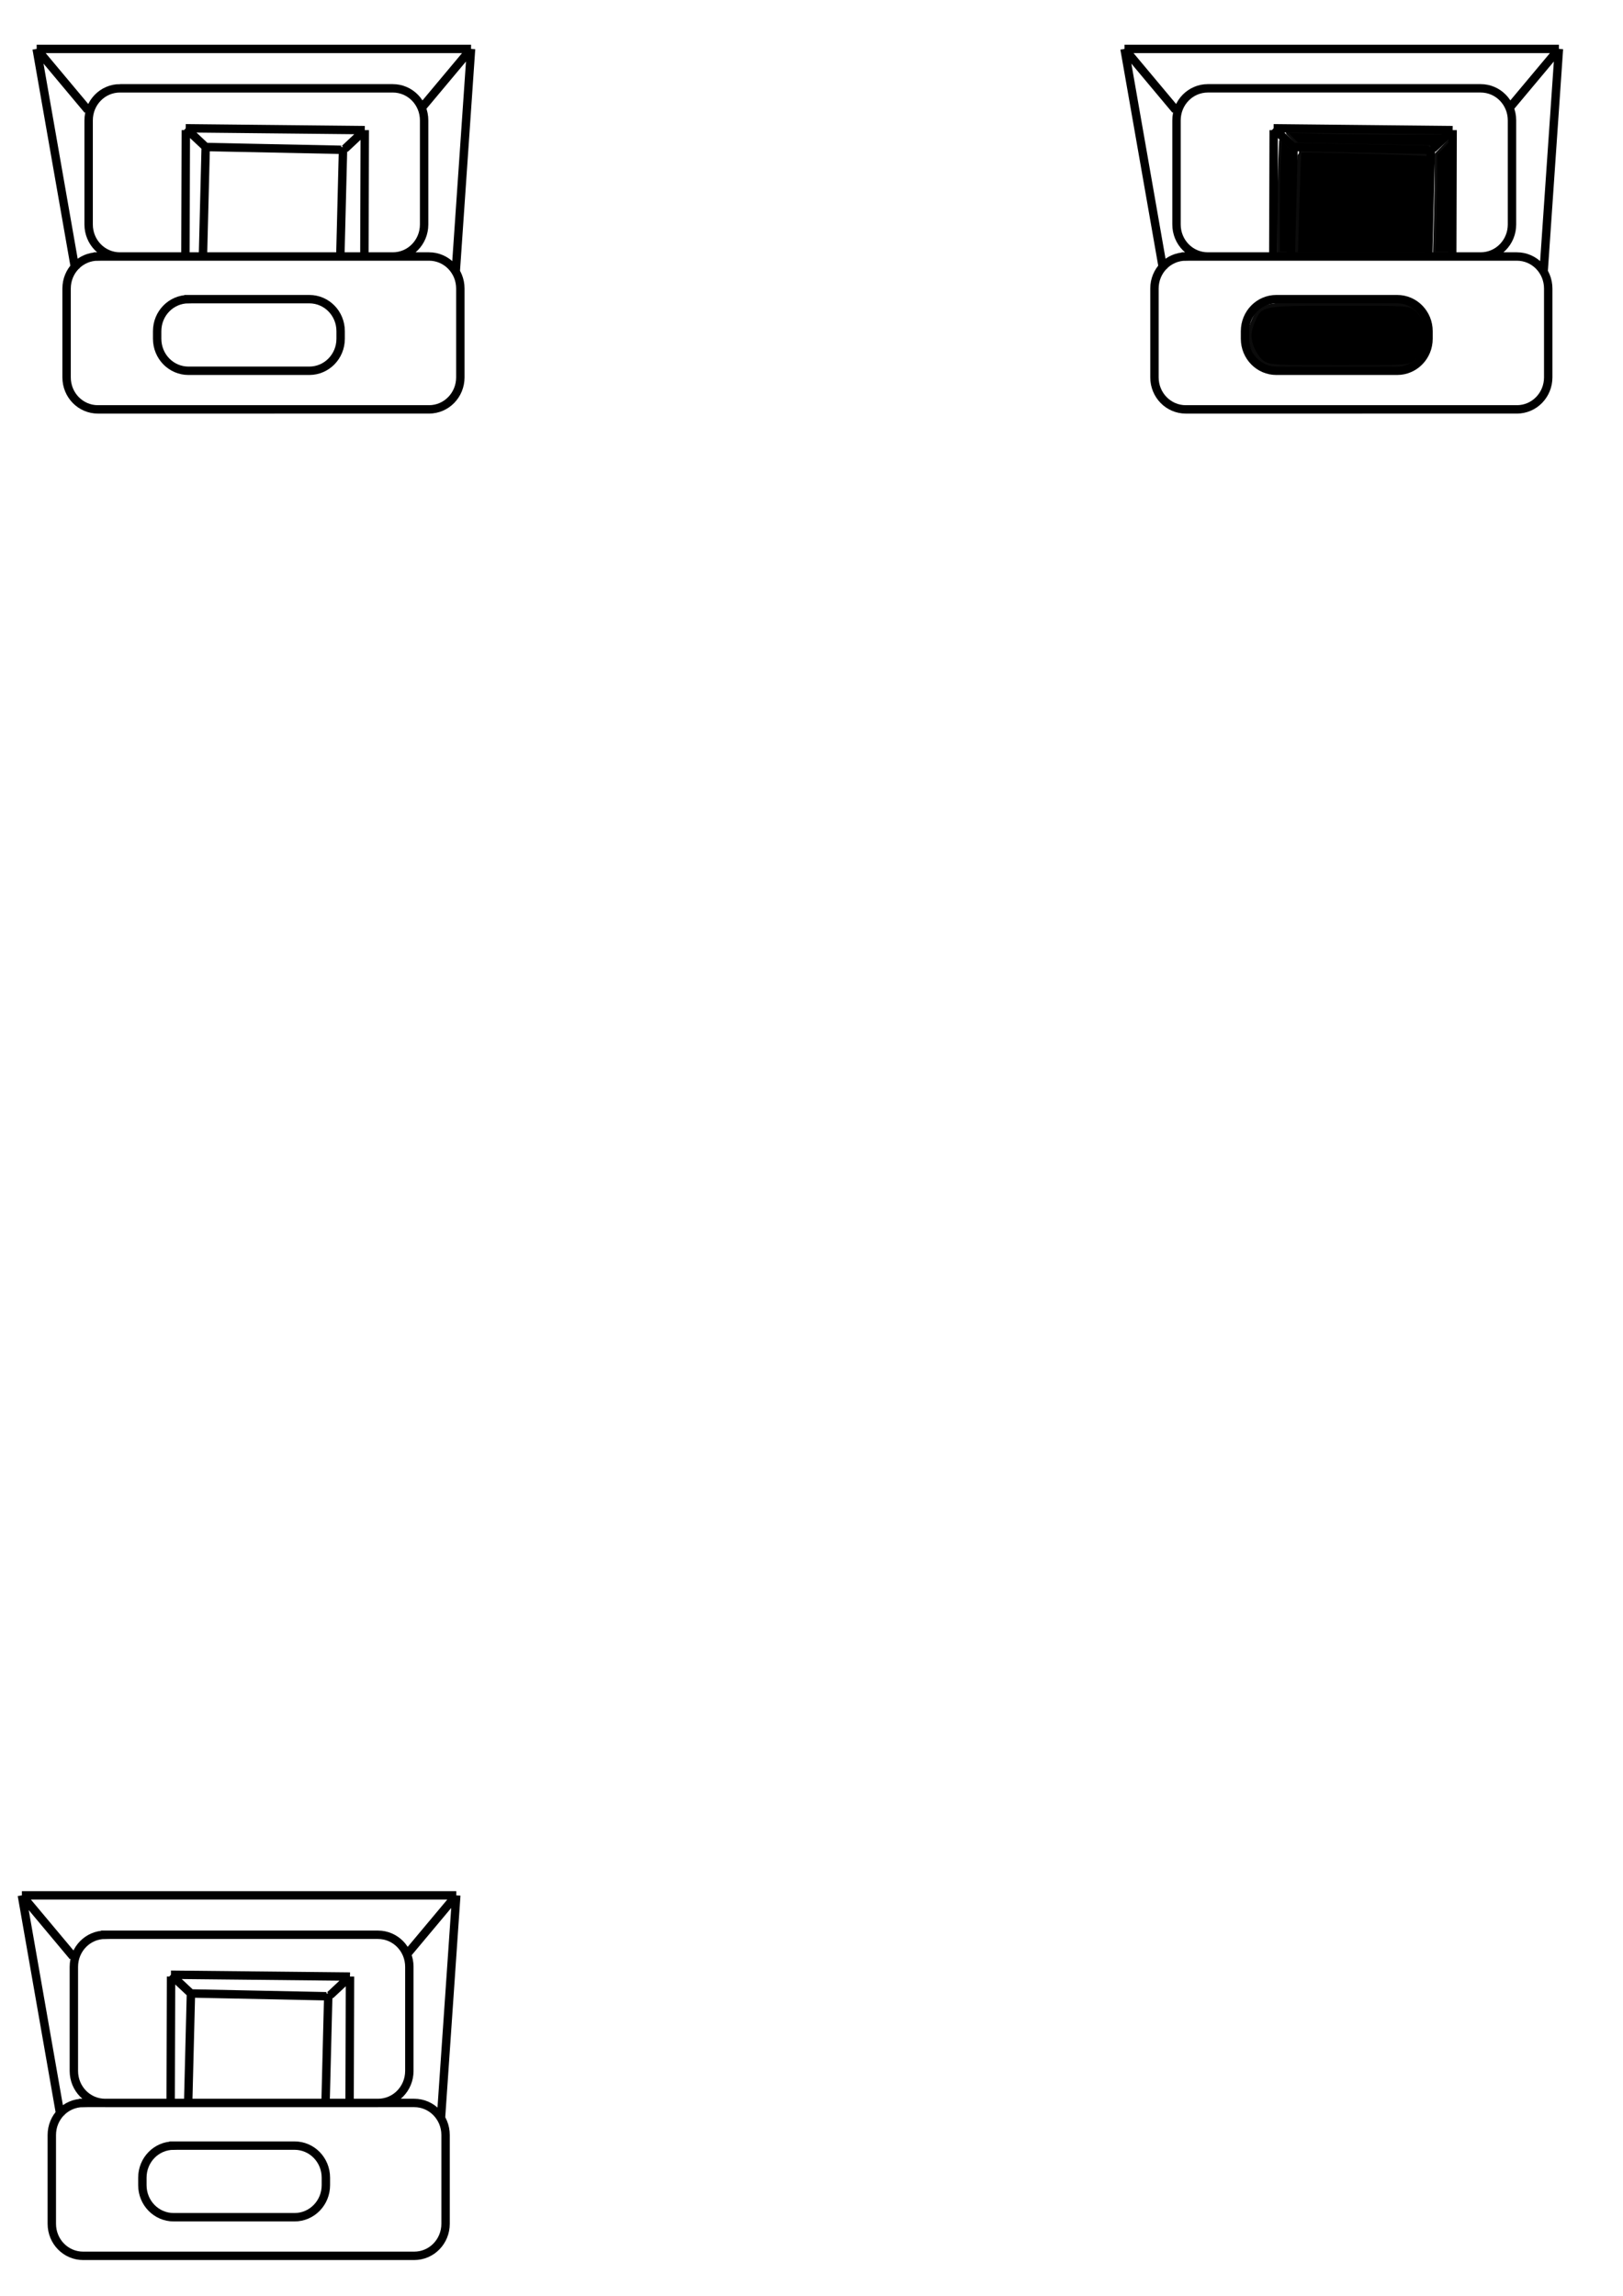 <?xml version="1.0" encoding="UTF-8" standalone="no"?>
<!-- Created with Inkscape (http://www.inkscape.org/) -->

<svg
   width="210mm"
   height="297mm"
   viewBox="0 0 210 297"
   version="1.1"
   id="svg5"
   inkscape:version="1.1.1 (3bf5ae0d25, 2021-09-20)"
   sodipodi:docname="memory card box icon svg.svg"
   xmlns:inkscape="http://www.inkscape.org/namespaces/inkscape"
   xmlns:sodipodi="http://sodipodi.sourceforge.net/DTD/sodipodi-0.dtd"
   xmlns="http://www.w3.org/2000/svg"
   xmlns:svg="http://www.w3.org/2000/svg">
  <sodipodi:namedview
     id="namedview7"
     pagecolor="#ffffff"
     bordercolor="#666666"
     borderopacity="1.0"
     inkscape:pageshadow="2"
     inkscape:pageopacity="0.0"
     inkscape:pagecheckerboard="0"
     inkscape:document-units="mm"
     showgrid="false"
     inkscape:zoom="1.5219183"
     inkscape:cx="113.01526"
     inkscape:cy="1052.2904"
     inkscape:window-width="1680"
     inkscape:window-height="956"
     inkscape:window-x="-11"
     inkscape:window-y="-11"
     inkscape:window-maximized="1"
     inkscape:current-layer="layer1"
     showguides="true"
     inkscape:guide-bbox="true" />
  <defs
     id="defs2">
    <inkscape:path-effect
       effect="spiro"
       id="path-effect3301"
       is_visible="true"
       lpeversion="1" />
    <inkscape:path-effect
       effect="spiro"
       id="path-effect3215"
       is_visible="true"
       lpeversion="1" />
    <inkscape:path-effect
       effect="spiro"
       id="path-effect3211"
       is_visible="true"
       lpeversion="1" />
    <inkscape:path-effect
       effect="spiro"
       id="path-effect3094"
       is_visible="true"
       lpeversion="1" />
    <inkscape:path-effect
       effect="spiro"
       id="path-effect3088"
       is_visible="true"
       lpeversion="1" />
    <inkscape:path-effect
       effect="spiro"
       id="path-effect3051"
       is_visible="true"
       lpeversion="1" />
    <inkscape:path-effect
       effect="spiro"
       id="path-effect3045"
       is_visible="true"
       lpeversion="1" />
    <inkscape:path-effect
       effect="spiro"
       id="path-effect2959"
       is_visible="true"
       lpeversion="1" />
    <inkscape:path-effect
       effect="spiro"
       id="path-effect2562"
       is_visible="true"
       lpeversion="1" />
    <inkscape:path-effect
       effect="spiro"
       id="path-effect2558"
       is_visible="true"
       lpeversion="1" />
    <inkscape:path-effect
       effect="spiro"
       id="path-effect2361"
       is_visible="true"
       lpeversion="1" />
    <inkscape:path-effect
       effect="spiro"
       id="path-effect1889"
       is_visible="true"
       lpeversion="1" />
    <inkscape:path-effect
       effect="spiro"
       id="path-effect1885"
       is_visible="true"
       lpeversion="1" />
    <inkscape:path-effect
       effect="spiro"
       id="path-effect1768"
       is_visible="true"
       lpeversion="1" />
    <inkscape:path-effect
       effect="spiro"
       id="path-effect1682"
       is_visible="true"
       lpeversion="1" />
    <inkscape:path-effect
       effect="spiro"
       id="path-effect1678"
       is_visible="true"
       lpeversion="1" />
    <inkscape:path-effect
       effect="spiro"
       id="path-effect1481"
       is_visible="true"
       lpeversion="1" />
    <inkscape:path-effect
       effect="spiro"
       id="path-effect1475"
       is_visible="true"
       lpeversion="1" />
    <inkscape:path-effect
       effect="rough_hatches"
       id="path-effect2461"
       is_visible="true"
       lpeversion="1"
       direction="69.998,260.921 , 8.144,0"
       dist_rdm="6;1"
       growth="0"
       do_bend="true"
       bender="69.998,265.921 , 5,0"
       bottom_edge_variation="1.46;1"
       top_edge_variation="1.46;1"
       bottom_tgt_variation="0;1"
       top_tgt_variation="0;1"
       scale_bf="1"
       scale_bb="1"
       scale_tf="1"
       scale_tb="1"
       top_smth_variation="0;1"
       bottom_smth_variation="0;1"
       fat_output="true"
       stroke_width_top="1"
       stroke_width_bottom="1"
       front_thickness="1"
       back_thickness="0.25" />
    <inkscape:path-effect
       effect="skeletal"
       id="path-effect1945"
       is_visible="true"
       lpeversion="1"
       pattern="m 33.861,87.615 h 14.8 c 5.651,0 10.201,4.55 10.201,10.201 v 12.157 c 0,5.651 -4.55,10.201 -10.201,10.201 H 33.861 c -5.651,0 -10.201,-4.55 -10.201,-10.201 V 97.816 c 0,-5.651 4.55,-10.201 10.201,-10.201 z"
       copytype="repeated"
       prop_scale="1.28"
       scale_y_rel="false"
       spacing="2.6"
       normal_offset="0"
       tang_offset="0"
       prop_units="false"
       vertical_pattern="false"
       hide_knot="false"
       fuse_tolerance="0" />
    <inkscape:path-effect
       effect="skeletal"
       id="path-effect1762"
       is_visible="true"
       lpeversion="1"
       pattern="#rect1629"
       copytype="repeated"
       prop_scale="1"
       scale_y_rel="false"
       spacing="0"
       normal_offset="0"
       tang_offset="0"
       prop_units="false"
       vertical_pattern="false"
       hide_knot="false"
       fuse_tolerance="0" />
  </defs>
  <g
     inkscape:label="Layer 1"
     inkscape:groupmode="layer"
     id="layer1">
    <path
       style="fill:#917c6f;stroke:#000000;stroke-width:14.443;stroke-linecap:round;stroke-linejoin:round;stroke-opacity:0.955;paint-order:stroke markers fill"
       d=""
       id="path1102"
       transform="scale(0.265)" />
    <path
       style="fill:#917c6f;stroke:#000000;stroke-width:14.443;stroke-linecap:round;stroke-linejoin:round;stroke-opacity:0.955;paint-order:stroke markers fill"
       d=""
       id="path1570"
       transform="scale(0.265)" />
    <path
       style="fill:#6c5353;stroke:#000000;stroke-width:2.496;stroke-linecap:round;stroke-linejoin:round;stroke-opacity:0.955;paint-order:stroke markers fill"
       d=""
       id="path1429"
       transform="scale(0.265)" />
    <path
       style="fill:#6c5353;stroke:#000000;stroke-width:2.496;stroke-linecap:round;stroke-linejoin:round;stroke-opacity:0.955;paint-order:stroke markers fill"
       d=""
       id="path1585"
       transform="scale(0.265)" />
    <path
       style="fill:#ffffff;fill-opacity:1;stroke:#000000;stroke-width:2.496;stroke-linecap:round;stroke-linejoin:round;stroke-opacity:0.955;paint-order:stroke markers fill"
       d=""
       id="path8243"
       transform="scale(0.265)" />
    <path
       style="fill:#ffffff;fill-opacity:1;stroke:#000000;stroke-width:1.539;stroke-linecap:round;stroke-linejoin:round;stroke-opacity:0.955;paint-order:stroke markers fill"
       d=""
       id="path8399"
       transform="scale(0.265)" />
    <g
       id="g2207" />
    <path
       id="path3297"
       style="fill:none;stroke:#000000;stroke-width:1.087;stroke-linecap:butt;stroke-linejoin:miter;stroke-miterlimit:4;stroke-dasharray:none;stroke-opacity:1"
       d="m 24.043,16.834 -0.052,16.481 M 47.198,16.834 47.146,33.315 M 24.032,16.595 47.198,16.834 m -2.584,2.42 2.584,-2.42 m -20.581,2.181 -2.584,-2.42 m 2.58,2.422 17.524,0.362 M 44.032,33.241 44.391,19.015 M 26.257,33.241 26.616,19.015 M 60.95,6.326 58.953,35.369 M 4.742,6.326 9.739,34.848 M 4.744,6.326 H 60.95 M 54.327,14.237 60.95,6.326 M 11.367,14.237 4.744,6.326 M 24.391,38.7 h 15.628 c 2.248,0 4.057,1.848 4.057,4.145 v 0.976 c 0,2.296 -1.809,4.145 -4.057,4.145 H 24.391 c -2.248,0 -4.057,-1.848 -4.057,-4.145 v -0.976 c 0,-2.296 1.809,-4.145 4.057,-4.145 z M 15.526,11.427 h 35.294 c 2.248,0 4.057,1.848 4.057,4.145 v 13.467 c 0,2.296 -1.809,4.145 -4.057,4.145 H 15.526 c -2.248,0 -4.057,-1.848 -4.057,-4.145 V 15.571 c 0,-2.296 1.809,-4.145 4.057,-4.145 z M 12.673,33.183 h 42.834 c 2.248,0 4.057,1.848 4.057,4.145 v 11.489 c 0,2.296 -1.809,4.145 -4.057,4.145 H 12.673 c -2.248,0 -4.057,-1.848 -4.057,-4.145 V 37.328 c 0,-2.296 1.809,-4.145 4.057,-4.145 z" />
    <g
       id="g1402">
      <path
         id="path850"
         style="fill:none;stroke:#000000;stroke-width:1.087;stroke-linecap:butt;stroke-linejoin:miter;stroke-miterlimit:4;stroke-dasharray:none;stroke-opacity:1"
         d="m 164.802,16.834 -0.052,16.481 m 23.206,-16.481 -0.052,16.481 m -23.114,-16.72 23.166,0.239 m -2.584,2.42 2.584,-2.42 m -20.582,2.181 -2.584,-2.42 m 2.58,2.422 17.524,0.362 m -0.103,13.862 0.359,-14.227 m -18.134,14.227 0.359,-14.227 M 201.709,6.326 199.712,35.369 M 145.501,6.326 150.498,34.848 M 145.503,6.326 h 56.206 m -6.623,7.911 6.623,-7.911 m -49.583,7.911 -6.623,-7.911 m 19.647,32.374 h 15.628 c 2.248,0 4.057,1.848 4.057,4.145 v 0.976 c 0,2.296 -1.809,4.145 -4.057,4.145 h -15.628 c -2.248,0 -4.057,-1.848 -4.057,-4.145 v -0.976 c 0,-2.296 1.809,-4.145 4.057,-4.145 z m -8.865,-27.274 h 35.294 c 2.248,0 4.057,1.848 4.057,4.145 v 13.467 c 0,2.296 -1.809,4.145 -4.057,4.145 h -35.294 c -2.248,0 -4.057,-1.848 -4.057,-4.145 V 15.571 c 0,-2.296 1.809,-4.145 4.057,-4.145 z M 153.432,33.183 h 42.835 c 2.248,0 4.057,1.848 4.057,4.145 v 11.489 c 0,2.296 -1.809,4.145 -4.057,4.145 H 153.432 c -2.248,0 -4.057,-1.848 -4.057,-4.145 V 37.328 c 0,-2.296 1.809,-4.145 4.057,-4.145 z" />
      <path
         style="fill:#000000;stroke:#000000;stroke-width:3.68;stroke-linecap:round;stroke-linejoin:round;stroke-opacity:0.955;paint-order:stroke markers fill"
         d="m 617.423,176.395 c -3.331,-2.031 -6.427,-8.279 -6.39,-12.895 0.012,-1.504 0.878,-4.62 1.925,-6.925 3.312,-7.294 3.505,-7.328 41.441,-7.328 32.818,0 33.524,0.042 36.231,2.171 7.417,5.834 7.265,19.354 -0.278,24.724 -2.947,2.099 -3.855,2.152 -36.423,2.148 -30.984,-0.003 -33.626,-0.141 -36.505,-1.896 z"
         id="path965"
         transform="scale(0.265)" />
      <path
         style="fill:#000000;stroke:#000000;stroke-width:3.68;stroke-linecap:round;stroke-linejoin:round;stroke-opacity:0.955;paint-order:stroke markers fill"
         d="m 634.475,98.924 c 0.398,-13.354 0.803,-24.326 0.9,-24.381 0.757,-0.432 60.776,1.248 61.242,1.714 0.331,0.331 0.291,11.03 -0.088,23.775 l -0.691,23.173 h -31.043 -31.043 z"
         id="path1004"
         transform="scale(0.265)" />
      <path
         style="fill:#000000;stroke:#000000;stroke-width:2.414;stroke-linecap:round;stroke-linejoin:round;stroke-opacity:0.955;paint-order:stroke markers fill"
         d="m 660.679,70.168 -26.94,-0.583 -2.3,-2.344 -2.3,-2.344 16.427,0.404 c 9.035,0.222 26.036,0.413 37.781,0.425 l 21.355,0.021 -2.957,2.589 -2.957,2.589 -5.585,-0.087 c -3.072,-0.048 -17.708,-0.349 -32.525,-0.669 z"
         id="path1160"
         transform="scale(0.265)" />
      <path
         style="fill:#000000;stroke:#000000;stroke-width:2.414;stroke-linecap:round;stroke-linejoin:round;stroke-opacity:0.955;paint-order:stroke markers fill"
         d="m 624.872,105.295 c 10e-4,-9.667 0.196,-21.803 0.432,-26.968 l 0.43,-9.392 2.255,2.164 2.255,2.164 -0.394,16.098 c -0.217,8.854 -0.569,20.016 -0.783,24.804 l -0.388,8.706 h -1.904 -1.904 z"
         id="path1199"
         transform="scale(0.265)" />
      <path
         style="fill:#000000;stroke:#000000;stroke-width:2.414;stroke-linecap:round;stroke-linejoin:round;stroke-opacity:0.955;paint-order:stroke markers fill"
         d="m 701.311,106.609 c 0.238,-8.944 0.433,-19.606 0.434,-23.693 l 0.001,-7.43 2.942,-3.083 2.942,-3.083 0.015,26.775 0.015,26.775 h -3.391 -3.391 z"
         id="path1277"
         transform="scale(0.265)" />
    </g>
    <path
       id="path1444"
       style="fill:none;stroke:#000000;stroke-width:1.087;stroke-linecap:butt;stroke-linejoin:miter;stroke-miterlimit:4;stroke-dasharray:none;stroke-opacity:1"
       d="m 22.131,255.702 -0.052,16.481 m 23.206,-16.481 -0.052,16.481 m -23.114,-16.72 23.166,0.239 m -2.584,2.42 2.584,-2.42 m -20.581,2.181 -2.584,-2.42 m 2.58,2.422 17.524,0.362 m -0.103,13.862 0.359,-14.227 m -18.134,14.227 0.359,-14.227 m 34.334,-12.689 -1.997,29.043 M 2.83,245.194 7.827,273.716 M 2.832,245.194 H 59.038 m -6.623,7.911 6.623,-7.911 M 9.455,253.105 2.832,245.194 M 22.479,277.568 H 38.107 c 2.248,0 4.057,1.848 4.057,4.145 v 0.976 c 0,2.296 -1.809,4.145 -4.057,4.145 H 22.479 c -2.248,0 -4.057,-1.848 -4.057,-4.145 v -0.976 c 0,-2.296 1.809,-4.145 4.057,-4.145 z m -8.865,-27.274 h 35.294 c 2.248,0 4.057,1.848 4.057,4.145 v 13.467 c 0,2.296 -1.809,4.145 -4.057,4.145 H 13.614 c -2.248,0 -4.057,-1.848 -4.057,-4.145 v -13.467 c 0,-2.296 1.809,-4.145 4.057,-4.145 z m -2.853,21.756 H 53.595 c 2.248,0 4.057,1.848 4.057,4.145 v 11.489 c 0,2.296 -1.809,4.145 -4.057,4.145 H 10.761 c -2.248,0 -4.057,-1.848 -4.057,-4.145 v -11.489 c 0,-2.296 1.809,-4.145 4.057,-4.145 z" />
  </g>
</svg>
